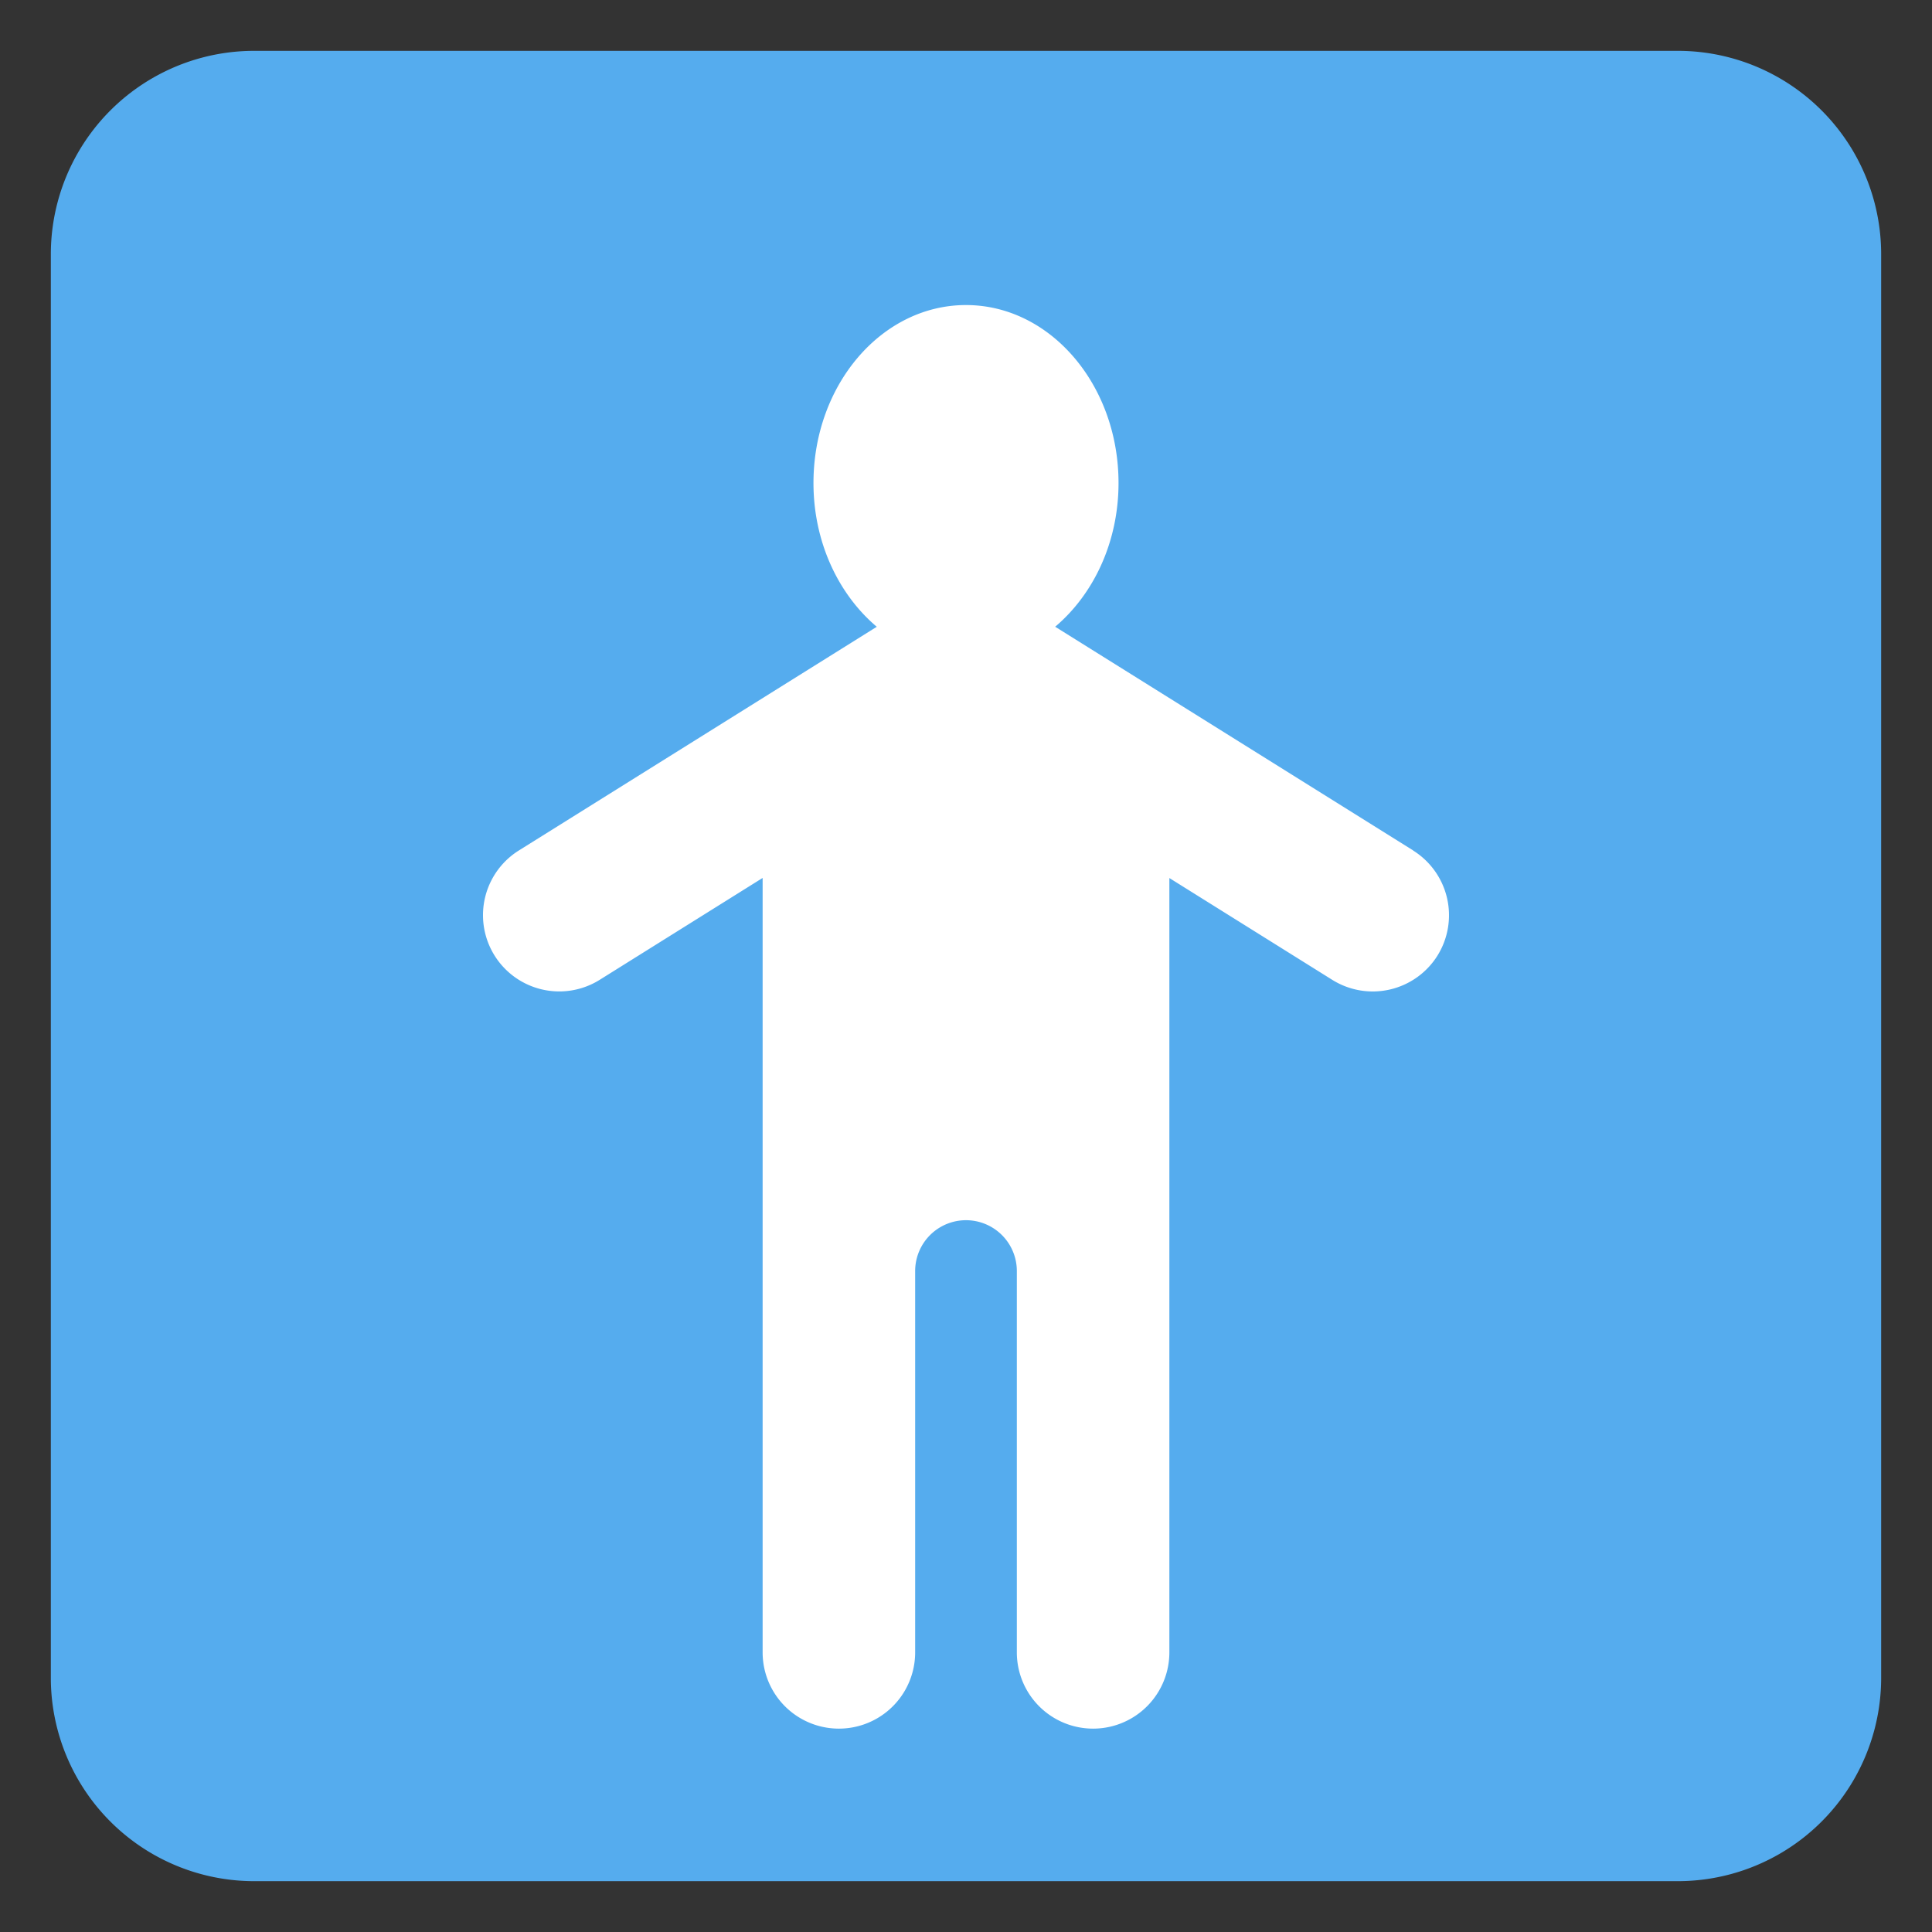 <svg xmlns="http://www.w3.org/2000/svg" viewBox="0 0 47.5 47.5"><rect x="0" y="0" width="47.5" height="47.5" fill="#333333" stroke="none"/><defs><clipPath id="a"><path d="M0 38h38V0H0v38z"/></clipPath></defs><g clip-path="url(#a)" transform="matrix(1.25 0 0 -1.25 0 47.5)"><path d="M37 5a4 4 0 0 0-4-4H5a4 4 0 0 0-4 4v28a4 4 0 0 0 4 4h28a4 4 0 0 0 4-4V5z" fill="#55acee"/><path d="M27.795 21.273l-7.041 4.4C21.506 26.308 22 27.334 22 28.5c0 1.932-1.344 3.5-3 3.5-1.657 0-3-1.567-3-3.5 0-1.166.493-2.192 1.245-2.828l-7.04-4.4a1.5 1.5 0 1 1 1.59-2.544L15 20.732V5.5a1.5 1.5 0 1 1 3 0V13a1 1 0 0 0 2 0V5.5a1.5 1.5 0 1 1 3 0v15.23l3.205-2.003a1.502 1.502 0 0 1 2.068.477 1.502 1.502 0 0 1-.478 2.067" fill="#fff"/></g></svg>